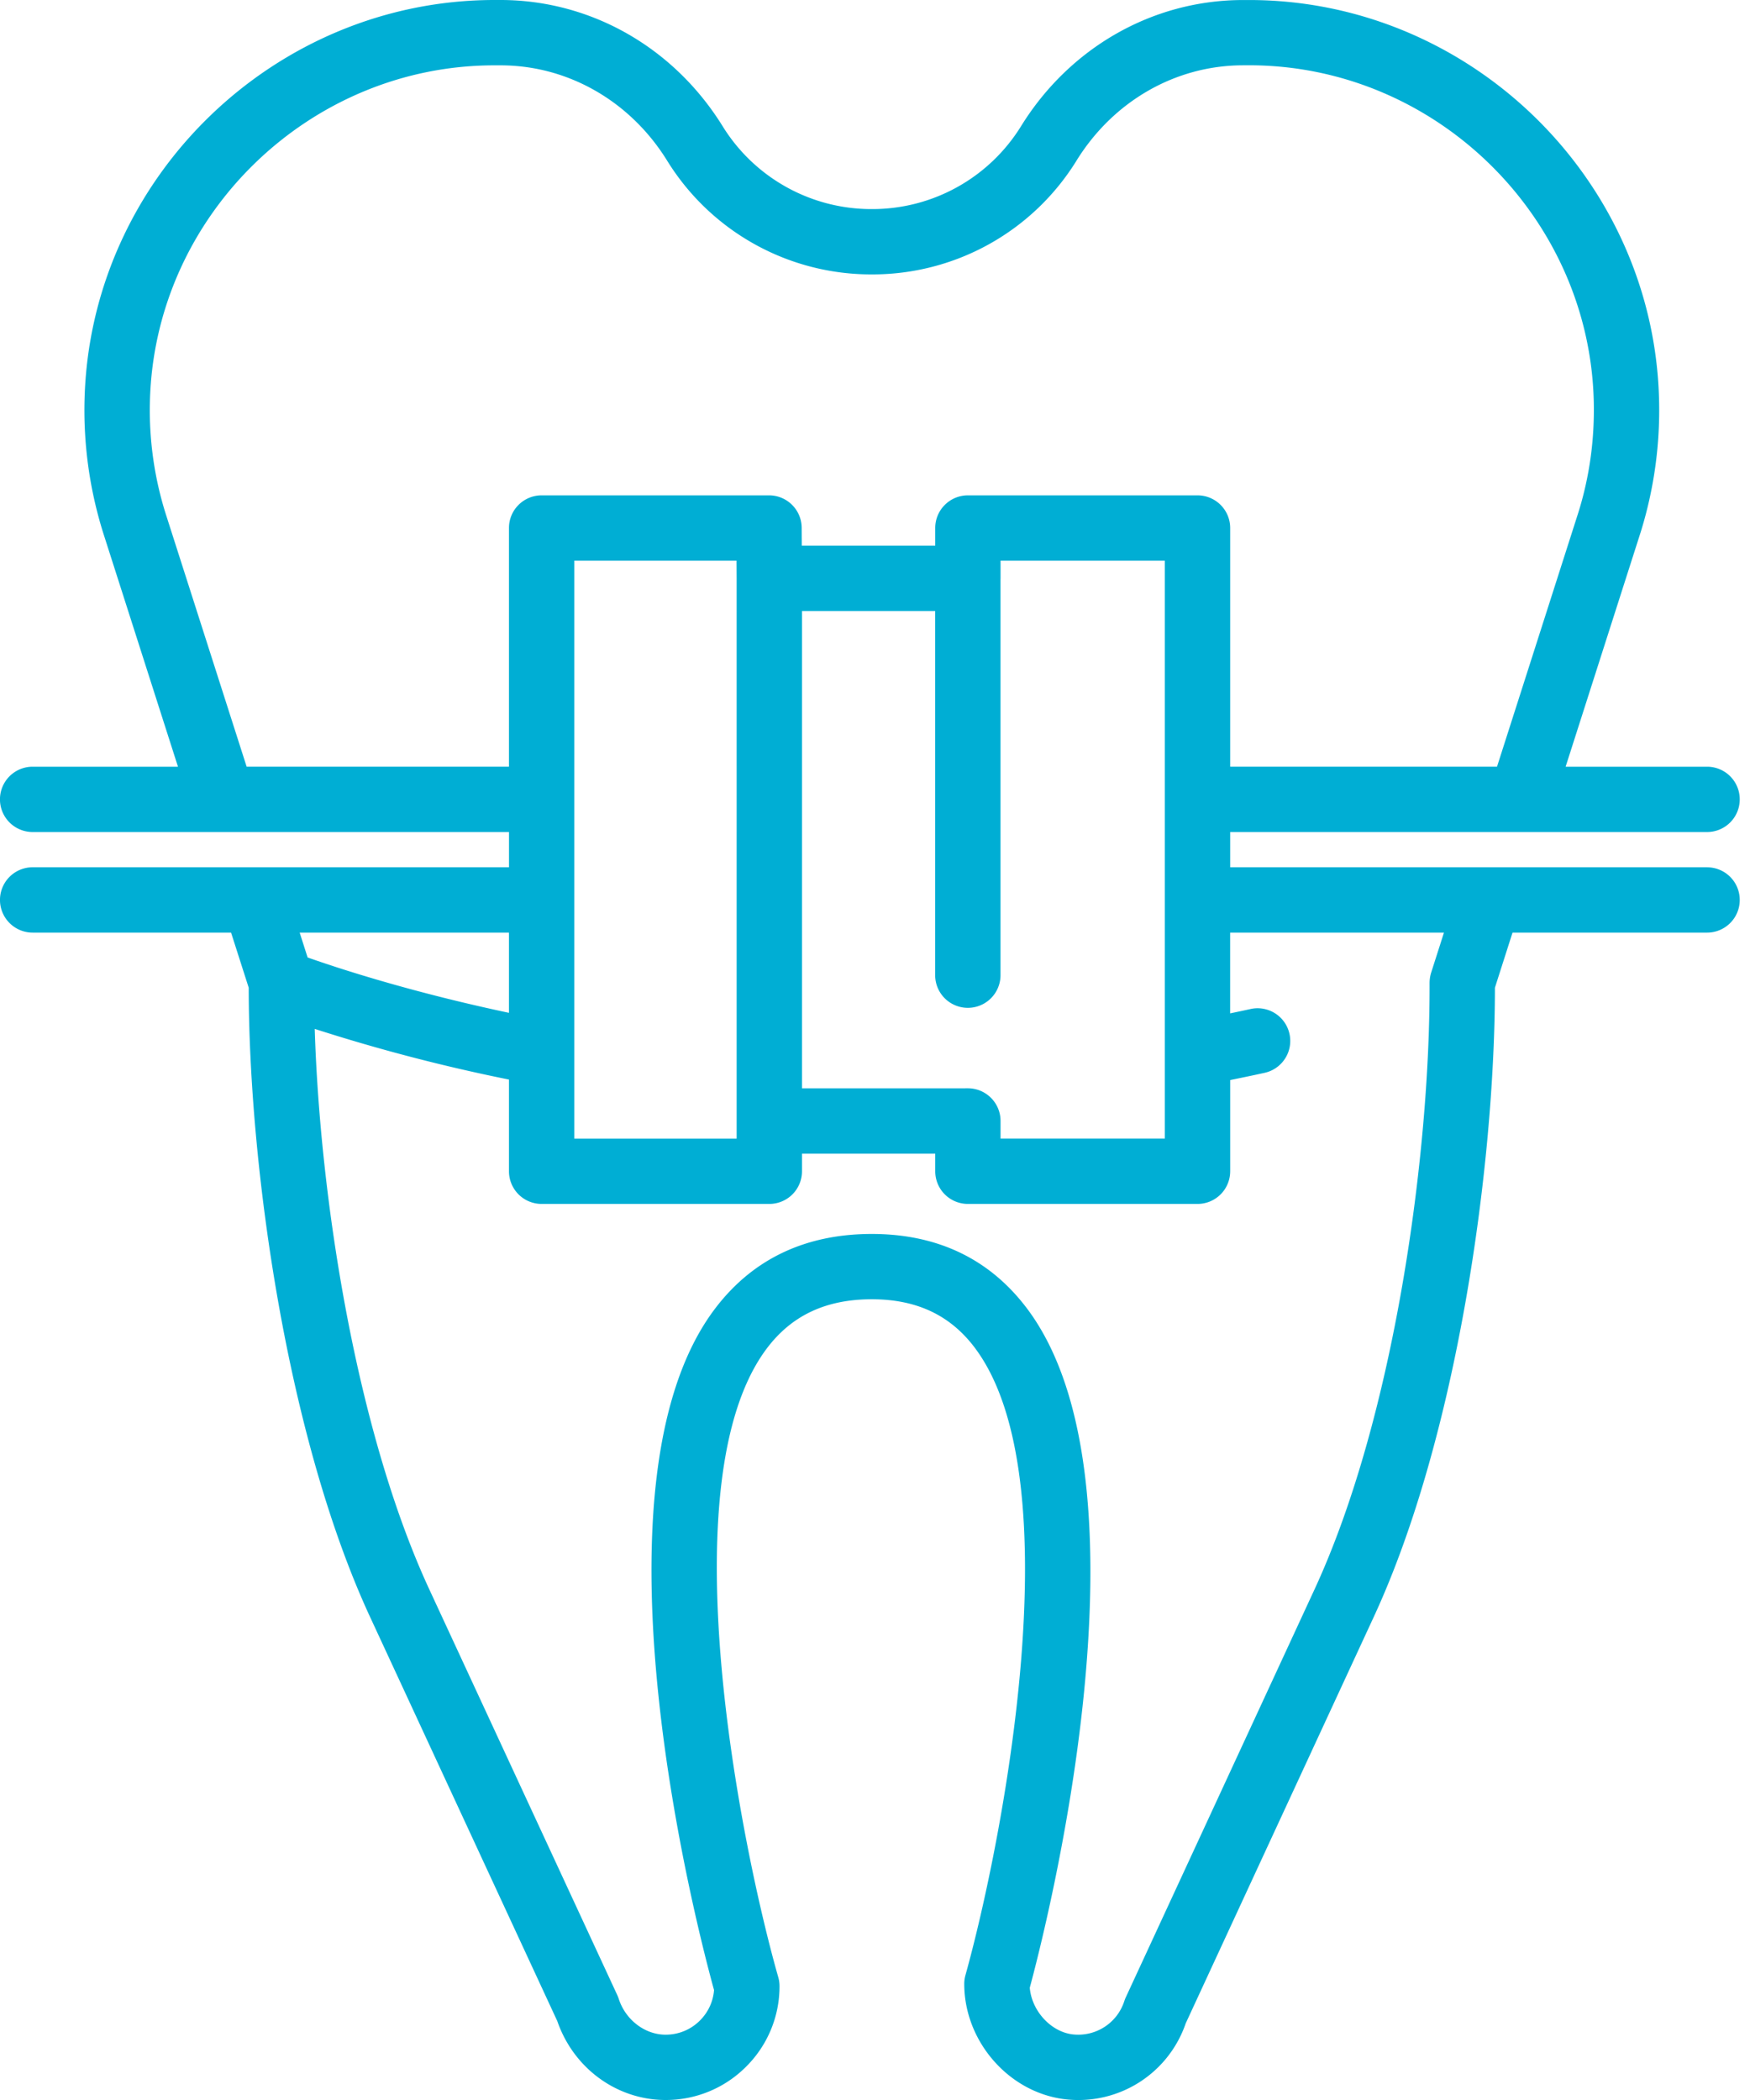 <svg xmlns="http://www.w3.org/2000/svg" width="50" height="60" viewBox="0 0 50 60"><g><g><path fill="#00aed4" d="M48.774 24.78a.933.933 0 1 1 0 1.866h-5.559l-.503 1.574c-.003 5.093-1.08 12.83-3.46 17.974l-5.374 11.615a3.241 3.241 0 0 1-3.344 2.18c-1.645-.136-2.984-1.62-2.984-3.307 0-.085.012-.17.035-.251 1.037-3.716 3.107-14.181.256-17.937-.7-.923-1.66-1.372-2.932-1.372-1.305 0-2.285.458-2.996 1.4-2.856 3.784-.735 14.254.323 17.969.024.083.036.17.036.256a3.23 3.23 0 0 1-.964 2.31 3.23 3.23 0 0 1-2.29.943h-.03c-1.38-.013-2.604-.916-3.065-2.254l-5.348-11.544C8.19 41.053 7.11 33.311 7.106 28.22l-.504-1.574H.933a.933.933 0 1 1 0-1.867h13.61v-1.007H.932a.933.933 0 1 1 0-1.866h4.153l-2.141-6.694a11.727 11.727 0 0 1-.528-3.81C2.581 5.105 7.83 0 14.13 0H14.332c2.56.012 4.917 1.357 6.309 3.597a4.996 4.996 0 0 0 4.268 2.377 4.995 4.995 0 0 0 4.269-2.377c1.39-2.24 3.749-3.585 6.307-3.596h.152c6.324-.029 11.6 5.086 11.764 11.402a11.721 11.721 0 0 1-.525 3.803l-2.144 6.7h4.042a.933.933 0 1 1 0 1.866H35.148v1.007h13.626zM7.046 21.905h7.496v-6.82c0-.515.418-.932.934-.932h6.496c.513 0 .93.414.933.927l.003.51h3.813v-.504c0-.516.418-.933.933-.933h6.56c.516 0 .934.417.934.933v6.819h7.624l2.324-7.262c.32-1.024.468-2.1.44-3.193-.139-5.294-4.551-9.585-9.847-9.585h-.044l-.152.001c-1.911.009-3.68 1.023-4.73 2.715A6.85 6.85 0 0 1 24.91 7.84a6.85 6.85 0 0 1-5.854-3.258c-1.05-1.691-2.819-2.706-4.73-2.715h-.152c-5.31-.028-9.752 4.275-9.89 9.584a9.86 9.86 0 0 0 .441 3.2l2.322 7.255zm20.608 9.189c.515 0 .933.418.933.933v.504h4.694V16.02h-4.694v.503l-.001.031v11.308a.933.933 0 1 1-1.867 0V17.457h-3.805v13.638zM16.409 16.02v16.512h4.638V16.529l-.003-.509zm-1.867 10.626h-5.98l.227.71c.837.296 2.91.98 5.753 1.582zm26.714 0h-6.109v2.307c.195-.04.39-.081.583-.124a.932.932 0 1 1 .402 1.823c-.326.072-.655.14-.984.207v2.606a.933.933 0 0 1-.934.933h-6.56a.933.933 0 0 1-.933-.933v-.503h-3.807v.503a.933.933 0 0 1-.934.933h-6.504a.933.933 0 0 1-.934-.933v-2.62a51.088 51.088 0 0 1-5.55-1.448c.15 4.845 1.185 11.506 3.277 16.021l5.37 11.59c.015.034.029.069.04.104.194.596.739 1.016 1.326 1.022h.014c.368 0 .714-.142.976-.402.238-.236.38-.542.406-.873-.439-1.589-3.806-14.387.022-19.46 1.073-1.422 2.583-2.143 4.486-2.143 1.87 0 3.357.71 4.42 2.111 3.823 5.039.521 17.841.093 19.425.056.673.623 1.284 1.265 1.337a1.383 1.383 0 0 0 1.436-.954.91.91 0 0 1 .04-.103l5.395-11.661c2.283-4.936 3.304-12.439 3.287-17.321 0-.098.015-.206.045-.3z"/></g></g></svg>